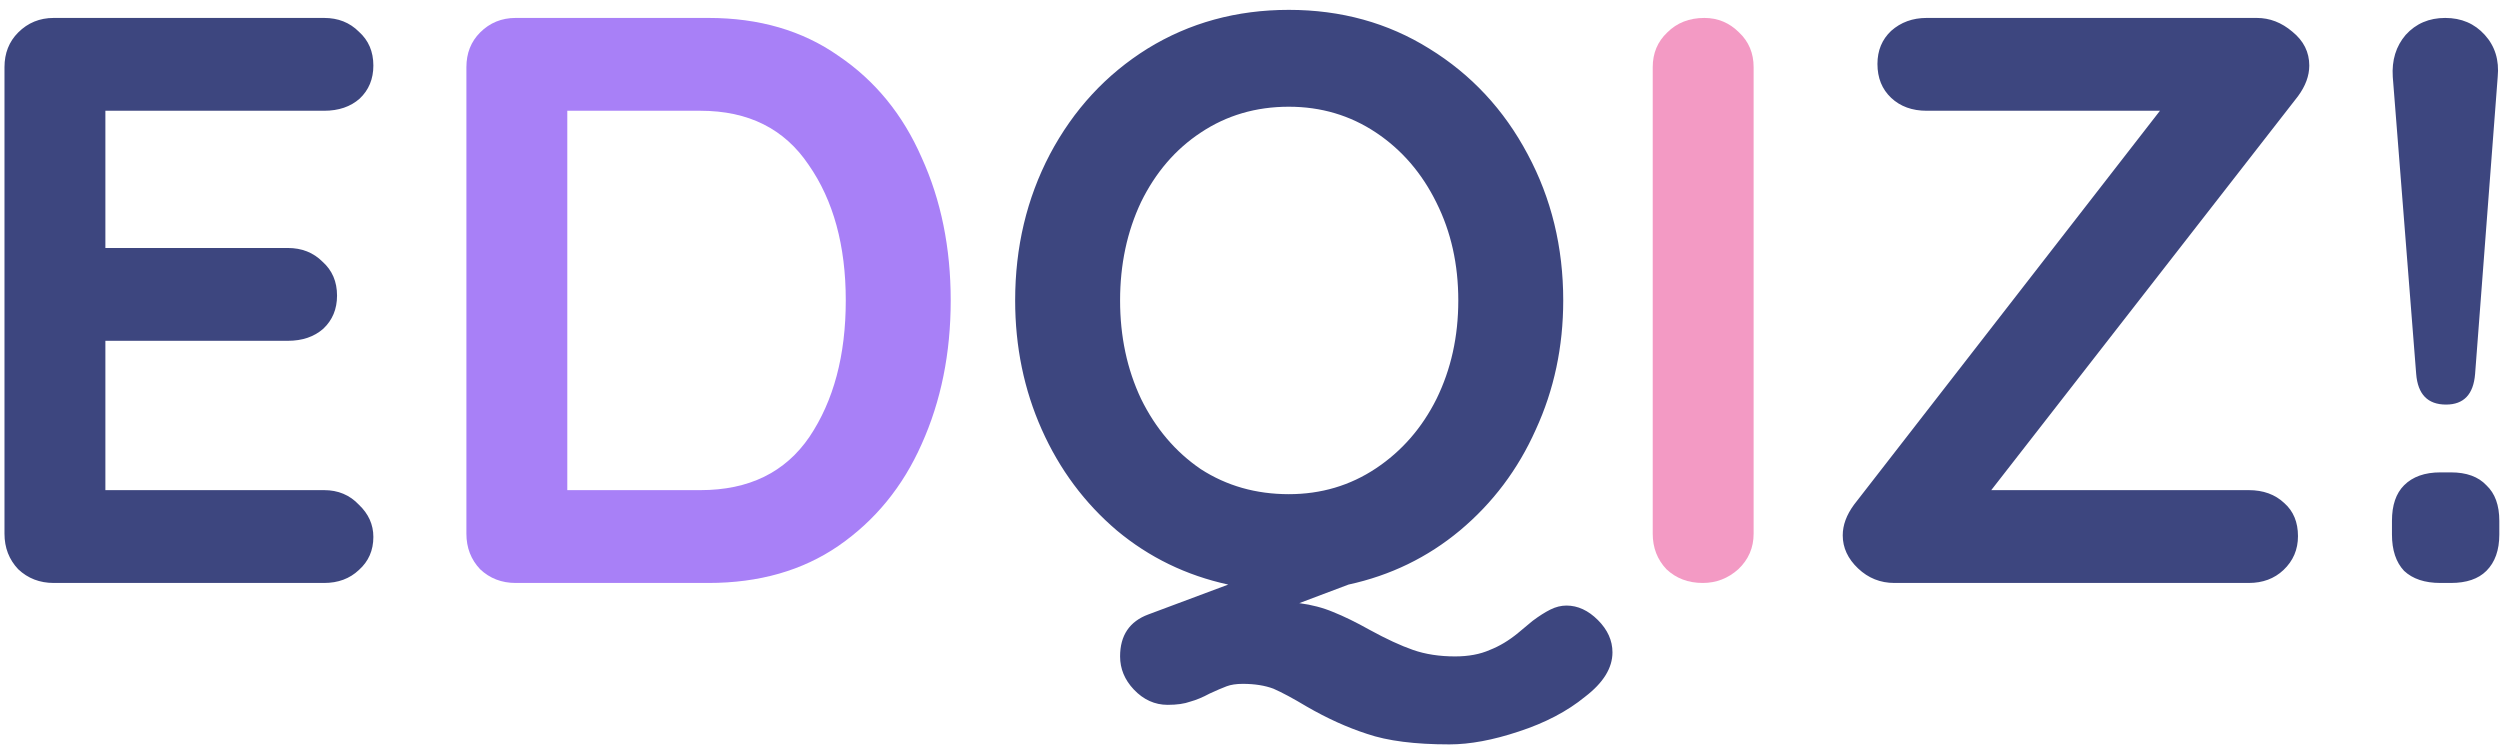 <svg width="223" height="67" viewBox="0 0 223 67" fill="none" xmlns="http://www.w3.org/2000/svg">
<path d="M28.912 43.72C30.16 43.72 31.192 44.152 32.008 45.016C32.872 45.832 33.304 46.792 33.304 47.896C33.304 49.096 32.872 50.08 32.008 50.848C31.192 51.616 30.16 52 28.912 52H4.792C3.544 52 2.488 51.592 1.624 50.776C0.808 49.912 0.4 48.856 0.4 47.608V5.992C0.4 4.744 0.808 3.712 1.624 2.896C2.488 2.032 3.544 1.6 4.792 1.6H28.912C30.16 1.6 31.192 2.008 32.008 2.824C32.872 3.592 33.304 4.6 33.304 5.848C33.304 7.048 32.896 8.032 32.08 8.8C31.264 9.52 30.208 9.88 28.912 9.88H9.4V22.12H25.672C26.92 22.12 27.952 22.528 28.768 23.344C29.632 24.112 30.064 25.12 30.064 26.368C30.064 27.568 29.656 28.552 28.84 29.32C28.024 30.04 26.968 30.4 25.672 30.4H9.4V43.72H28.912ZM139.728 54.016C140.736 54.016 141.672 54.448 142.536 55.312C143.4 56.176 143.832 57.136 143.832 58.192C143.832 59.584 143.016 60.904 141.384 62.152C139.8 63.448 137.832 64.48 135.48 65.248C133.176 66.016 131.112 66.4 129.288 66.4C126.216 66.4 123.768 66.088 121.944 65.464C120.168 64.888 118.368 64.072 116.544 63.016C115.344 62.296 114.36 61.768 113.592 61.432C112.824 61.144 111.912 61 110.856 61C110.28 61 109.8 61.072 109.416 61.216C109.032 61.36 108.528 61.576 107.904 61.864C107.28 62.2 106.704 62.44 106.176 62.584C105.648 62.776 104.976 62.872 104.16 62.872C103.008 62.872 102 62.416 101.136 61.504C100.32 60.64 99.912 59.656 99.912 58.552C99.912 56.68 100.752 55.432 102.432 54.808L109.56 52.144C105.816 51.328 102.504 49.72 99.624 47.32C96.744 44.872 94.512 41.872 92.928 38.32C91.344 34.768 90.552 30.928 90.552 26.8C90.552 22.048 91.584 17.704 93.648 13.768C95.76 9.784 98.664 6.64 102.36 4.336C106.104 2.032 110.304 0.88 114.96 0.88C119.616 0.88 123.792 2.032 127.488 4.336C131.232 6.64 134.16 9.784 136.272 13.768C138.384 17.704 139.44 22.048 139.44 26.8C139.44 30.928 138.624 34.768 136.992 38.32C135.408 41.872 133.152 44.872 130.224 47.32C127.344 49.72 124.032 51.328 120.288 52.144L115.896 53.8C117 53.944 118.008 54.208 118.92 54.592C119.88 54.976 120.96 55.504 122.16 56.176C123.648 56.992 124.944 57.592 126.048 57.976C127.152 58.36 128.4 58.552 129.792 58.552C130.992 58.552 132.024 58.36 132.888 57.976C133.752 57.64 134.592 57.136 135.408 56.464C135.696 56.224 136.128 55.864 136.704 55.384C137.28 54.952 137.808 54.616 138.288 54.376C138.768 54.136 139.248 54.016 139.728 54.016ZM99.912 26.8C99.912 30.016 100.536 32.944 101.784 35.584C103.08 38.224 104.856 40.312 107.112 41.848C109.416 43.336 112.032 44.08 114.96 44.08C117.84 44.08 120.432 43.312 122.736 41.776C125.04 40.24 126.84 38.176 128.136 35.584C129.432 32.944 130.08 30.016 130.08 26.8C130.08 23.584 129.432 20.68 128.136 18.088C126.84 15.448 125.04 13.36 122.736 11.824C120.432 10.288 117.84 9.52 114.96 9.52C112.032 9.52 109.416 10.288 107.112 11.824C104.856 13.312 103.08 15.376 101.784 18.016C100.536 20.656 99.912 23.584 99.912 26.8ZM205.988 5.848C205.988 6.76 205.652 7.672 204.98 8.584L177.62 43.72H200.588C201.884 43.72 202.94 44.104 203.756 44.872C204.572 45.592 204.98 46.576 204.98 47.824C204.98 49.024 204.548 50.032 203.684 50.848C202.868 51.616 201.836 52 200.588 52H168.98C167.732 52 166.652 51.568 165.74 50.704C164.828 49.84 164.372 48.856 164.372 47.752C164.372 46.84 164.708 45.928 165.38 45.016L192.668 9.88H171.86C170.564 9.88 169.508 9.496 168.692 8.728C167.876 7.96 167.468 6.952 167.468 5.704C167.468 4.504 167.876 3.52 168.692 2.752C169.556 1.984 170.612 1.6 171.86 1.6H201.308C202.46 1.6 203.516 2.008 204.476 2.824C205.484 3.64 205.988 4.648 205.988 5.848ZM218.187 36.088C216.555 36.088 215.667 35.176 215.523 33.352L213.435 6.856C213.339 5.368 213.723 4.12 214.587 3.112C215.499 2.104 216.675 1.6 218.115 1.6C219.555 1.6 220.731 2.104 221.643 3.112C222.555 4.12 222.939 5.368 222.795 6.856L220.779 33.352C220.635 35.176 219.771 36.088 218.187 36.088ZM217.683 52C216.291 52 215.211 51.64 214.443 50.92C213.723 50.152 213.363 49.072 213.363 47.68V46.456C213.363 45.064 213.723 44.008 214.443 43.288C215.211 42.52 216.291 42.136 217.683 42.136H218.619C220.011 42.136 221.067 42.52 221.787 43.288C222.555 44.008 222.939 45.064 222.939 46.456V47.68C222.939 49.072 222.555 50.152 221.787 50.92C221.067 51.64 220.011 52 218.619 52H217.683Z" fill="#3D467F"/>
<path d="M63.203 1.6C67.715 1.6 71.579 2.728 74.795 4.984C78.059 7.192 80.531 10.216 82.211 14.056C83.939 17.848 84.803 22.096 84.803 26.8C84.803 31.504 83.939 35.776 82.211 39.616C80.531 43.408 78.059 46.432 74.795 48.688C71.579 50.896 67.715 52 63.203 52H45.995C44.747 52 43.691 51.592 42.827 50.776C42.011 49.912 41.603 48.856 41.603 47.608V5.992C41.603 4.744 42.011 3.712 42.827 2.896C43.691 2.032 44.747 1.6 45.995 1.6H63.203ZM62.483 43.72C66.803 43.72 70.043 42.136 72.203 38.968C74.363 35.752 75.443 31.696 75.443 26.8C75.443 21.904 74.339 17.872 72.131 14.704C69.971 11.488 66.755 9.88 62.483 9.88H50.603V43.72H62.483Z" fill="#A880F7"/>
<path d="M156.423 47.608C156.423 48.856 155.967 49.912 155.055 50.776C154.143 51.592 153.087 52 151.887 52C150.591 52 149.511 51.592 148.647 50.776C147.831 49.912 147.423 48.856 147.423 47.608V5.992C147.423 4.744 147.855 3.712 148.719 2.896C149.583 2.032 150.687 1.6 152.031 1.6C153.231 1.6 154.263 2.032 155.127 2.896C155.991 3.712 156.423 4.744 156.423 5.992V47.608Z" fill="#F39AC4"/>
</svg>
